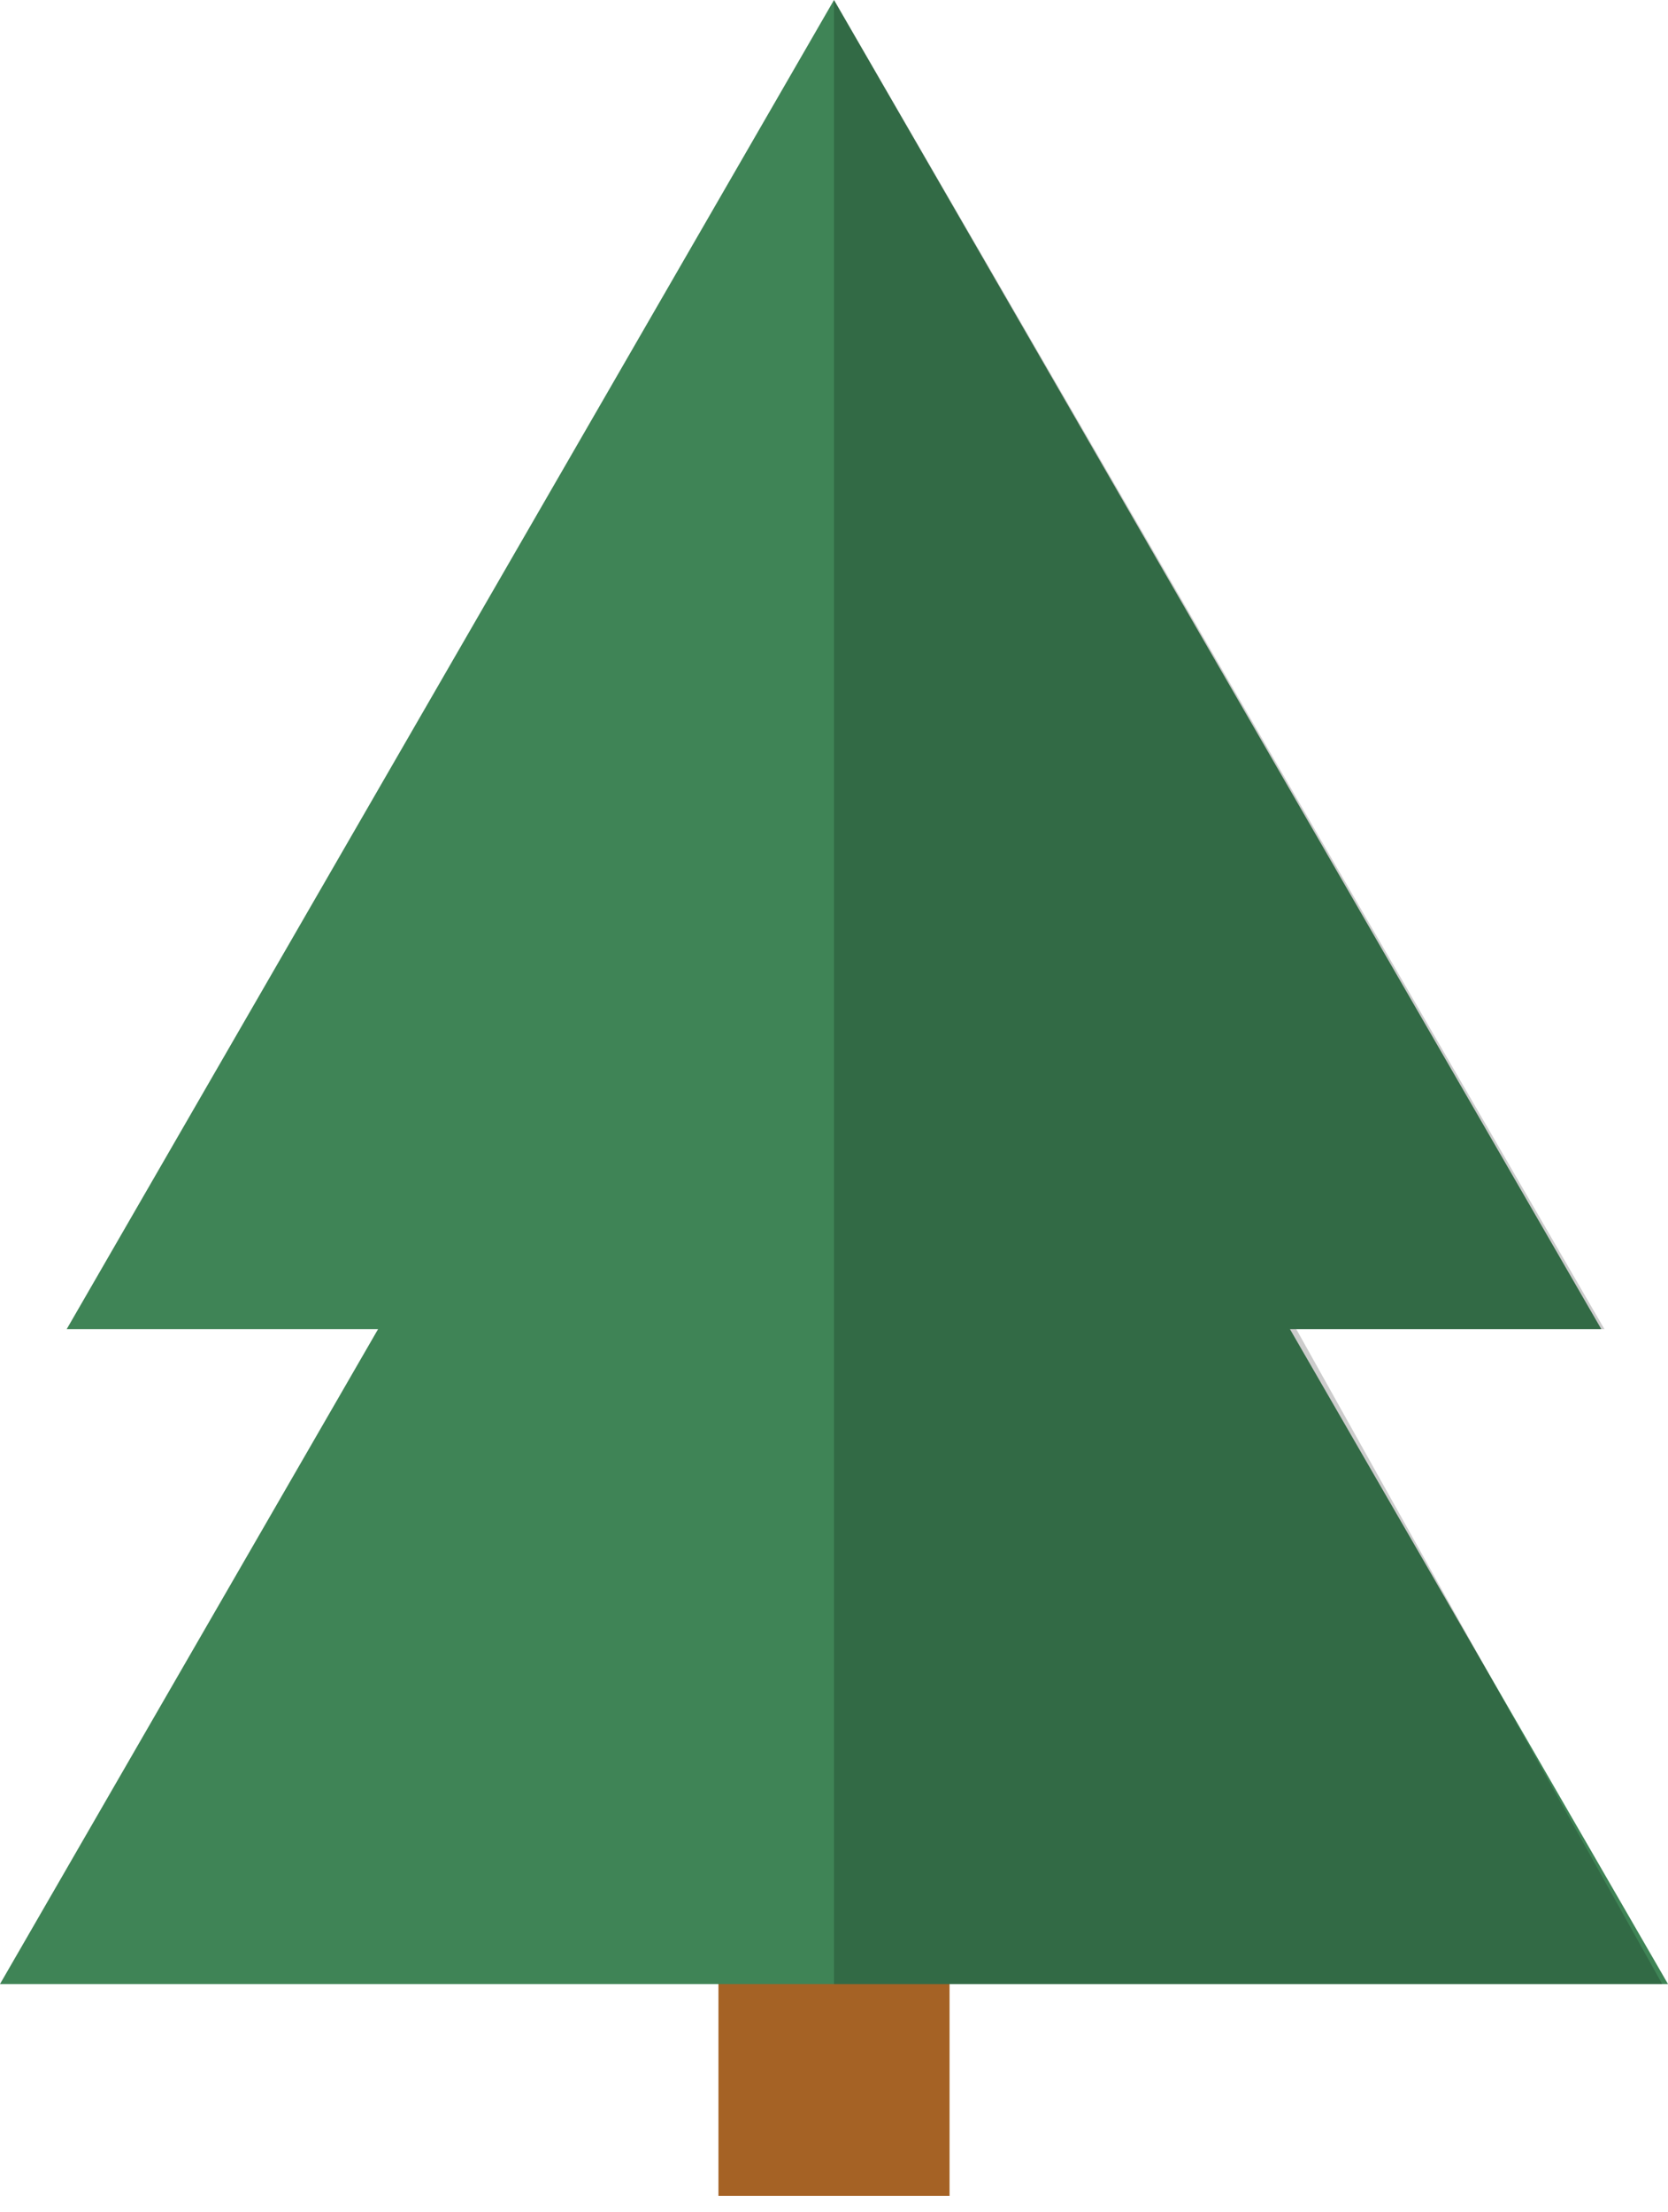 <svg width="46" height="61" viewBox="0 0 46 61" fill="none" xmlns="http://www.w3.org/2000/svg">
<rect x="19.813" y="45.68" width="6.374" height="14.873" fill="#A56225"/>
<path d="M44.16 36.65L23 0L1.84 36.65H10.427L0 54.71H46L35.573 36.65H44.16Z" fill="#3F8456"/>
<path d="M23 54.71V0L44.246 36.65H35.748L45.84 54.71H23Z" fill="black" fill-opacity="0.2"/>
</svg>
